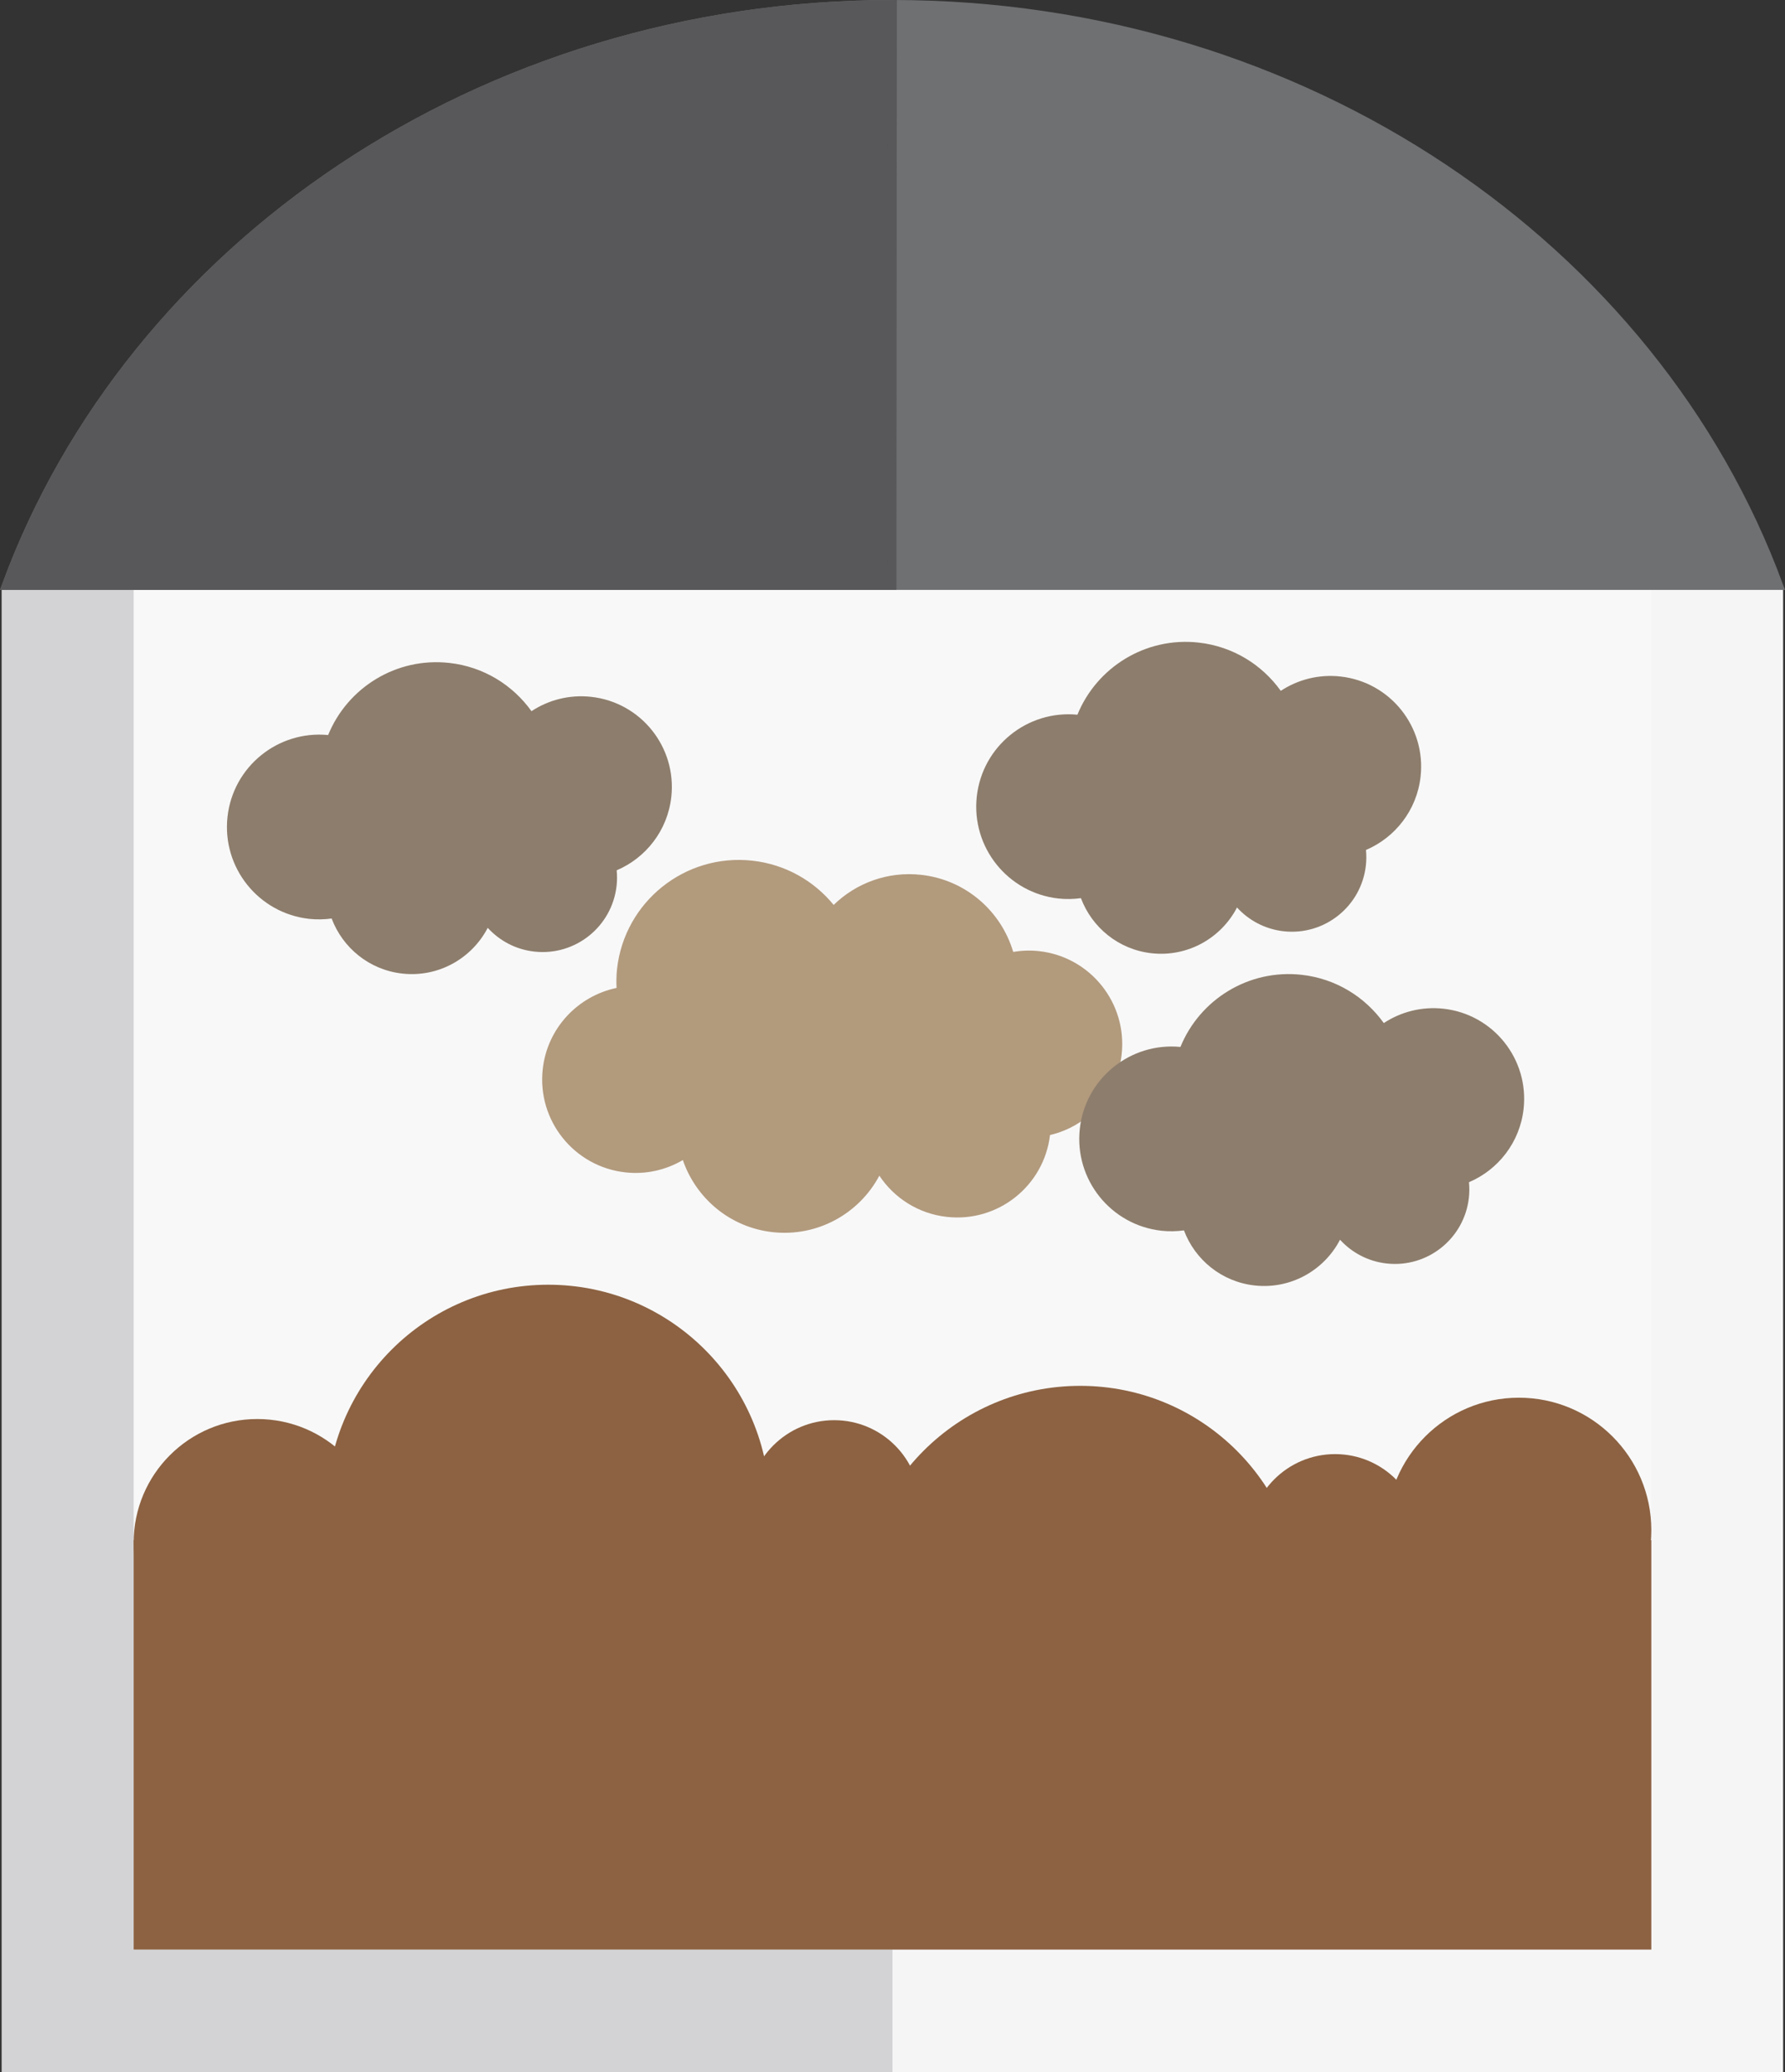 <?xml version="1.0" encoding="utf-8"?>
<!-- Generator: Adobe Illustrator 15.0.2, SVG Export Plug-In . SVG Version: 6.00 Build 0)  -->
<!DOCTYPE svg PUBLIC "-//W3C//DTD SVG 1.1//EN" "http://www.w3.org/Graphics/SVG/1.1/DTD/svg11.dtd">
<svg version="1.1" xmlns="http://www.w3.org/2000/svg" xmlns:xlink="http://www.w3.org/1999/xlink" x="0px" y="0px"
	 width="148.977px" height="172.895px" viewBox="0 0 148.977 172.895" enable-background="new 0 0 148.977 172.895"
	 xml:space="preserve">
<rect x="0" y="0" width="148.977" height="172.895" fill="#333333" stroke="none"/>
<g id="Byggnad_2">
	<g id="Byggnad_2_1_">
		<polygon fill="#F6F5F6" points="-76.949,173.497 -251.782,173.497 -252.234,65.629 -77.402,65.629 		"/>
		<polygon fill="#D3D3D5" points="-164.365,173.497 -251.782,173.497 -252.234,65.629 -164.818,65.629 		"/>
		<polygon fill="#FBFBFB" points="-85.34,164.083 -243.299,164.083 -243.751,64.835 -85.793,64.835 		"/>
		<path fill="#B1B3B4" stroke="#B1B3B4" stroke-linejoin="round" stroke-miterlimit="10" d="M-251.857,65.335
			c-0.057-0.27,0.084-0.543,0.337-0.653l86.445-37.95c0.147-0.065,0.318-0.065,0.467,0l86.444,37.95
			c0.253,0.11,0.394,0.384,0.337,0.653H-251.857z"/>
		<g>
			<g>
				<path fill="#87888A" d="M-164.842,65.335h-87.016c-0.057-0.27,0.084-0.543,0.337-0.653l86.445-37.95"/>
				<path fill="#87888A" d="M-164.842,65.835h-87.016c-0.236,0-0.44-0.166-0.489-0.397c-0.105-0.499,0.158-1.01,0.626-1.214
					l86.444-37.95c0.032-0.014,0.064-0.024,0.099-0.031l0.336-0.049V65.835z M-250.626,64.835h85.284v-37.44L-250.626,64.835z"/>
			</g>
		</g>
	</g>
	<g id="Ren_gas">
		<path fill="#CBEAF9" d="M-200.802,113.021c-1.822-0.202-3.565,0.263-4.985,1.196c-1.559-2.174-3.99-3.709-6.858-4.026
			c-4.44-0.493-8.506,2.076-10.115,6.017c-4.186-0.4-7.933,2.629-8.397,6.822c-0.47,4.233,2.582,8.045,6.814,8.514
			c0.639,0.07,1.266,0.053,1.876-0.029c0.917,2.438,3.132,4.288,5.899,4.594c3.023,0.336,5.806-1.27,7.127-3.816
			c0.981,1.072,2.336,1.811,3.894,1.982c3.41,0.379,6.482-2.08,6.861-5.49c0.049-0.438,0.049-0.869,0.008-1.291
			c2.429-1.035,4.247-3.312,4.559-6.123C-193.658,117.22-196.652,113.481-200.802,113.021z"/>
		<path fill="#CBEAF9" d="M-106.135,113.975c-1.822-0.203-3.565,0.262-4.985,1.195c-1.559-2.174-3.99-3.709-6.858-4.025
			c-4.44-0.494-8.506,2.076-10.115,6.016c-4.186-0.4-7.933,2.629-8.397,6.822c-0.47,4.234,2.582,8.045,6.814,8.514
			c0.639,0.07,1.266,0.053,1.876-0.029c0.917,2.439,3.132,4.289,5.899,4.594c3.023,0.336,5.806-1.27,7.127-3.816
			c0.981,1.072,2.336,1.811,3.894,1.982c3.41,0.379,6.482-2.08,6.861-5.49c0.049-0.438,0.049-0.869,0.008-1.291
			c2.429-1.035,4.247-3.311,4.559-6.123C-98.992,118.172-101.986,114.434-106.135,113.975z"/>
		<path fill="#8D7D6C" d="M-153.005,118.933c-1.822-0.202-3.565,0.263-4.985,1.196c-1.559-2.174-3.99-3.709-6.858-4.026
			c-4.44-0.493-8.507,2.076-10.114,6.017c-4.187-0.4-7.934,2.629-8.398,6.822c-0.469,4.233,2.582,8.045,6.814,8.514
			c0.64,0.07,1.267,0.053,1.877-0.029c0.917,2.438,3.133,4.288,5.898,4.594c3.023,0.336,5.807-1.27,7.128-3.816
			c0.981,1.072,2.336,1.811,3.894,1.982c3.41,0.379,6.482-2.08,6.861-5.49c0.049-0.438,0.049-0.869,0.008-1.291
			c2.429-1.035,4.247-3.312,4.559-6.124C-145.861,123.131-148.855,119.393-153.005,118.933z"/>
	</g>
	<g id="Dusch">
		<path fill="#58585A" d="M-163.842,70.942v-5.107h-2v5.107c-3.206,0.483-5.666,3.242-5.666,6.582h13.333
			C-158.176,74.185-160.636,71.425-163.842,70.942z"/>
		<polygon opacity="0.4" fill="#7ACDEF" points="-146.176,94.012 -183.508,94.012 -172.109,79.845 -157.575,79.845 		"/>
	</g>
	<g id="Draperier">
		
			<line fill="none" stroke="#9C9E9F" stroke-width="2" stroke-miterlimit="10" x1="-243.775" y1="97.936" x2="-85.793" y2="97.936"/>
		<rect x="-235.833" y="100.123" opacity="0.6" fill="#00A096" width="140.527" height="58.34"/>
		<circle fill="none" stroke="#929395" stroke-width="0.5" stroke-miterlimit="10" cx="-235.833" cy="97.936" r="2.188"/>
		<circle fill="none" stroke="#929395" stroke-width="0.5" stroke-miterlimit="10" cx="-225.08" cy="97.936" r="2.188"/>
		<circle fill="none" stroke="#929395" stroke-width="0.5" stroke-miterlimit="10" cx="-214.327" cy="97.936" r="2.188"/>
		<circle fill="none" stroke="#929395" stroke-width="0.5" stroke-miterlimit="10" cx="-203.573" cy="97.936" r="2.188"/>
		<circle fill="none" stroke="#929395" stroke-width="0.5" stroke-miterlimit="10" cx="-192.82" cy="97.936" r="2.188"/>
		<circle fill="none" stroke="#929395" stroke-width="0.5" stroke-miterlimit="10" cx="-182.066" cy="97.936" r="2.188"/>
		<circle fill="none" stroke="#929395" stroke-width="0.5" stroke-miterlimit="10" cx="-171.313" cy="97.936" r="2.188"/>
		<circle fill="none" stroke="#929395" stroke-width="0.5" stroke-miterlimit="10" cx="-160.559" cy="97.936" r="2.188"/>
		<circle fill="none" stroke="#929395" stroke-width="0.5" stroke-miterlimit="10" cx="-149.806" cy="97.936" r="2.188"/>
		<circle fill="none" stroke="#929395" stroke-width="0.5" stroke-miterlimit="10" cx="-139.052" cy="97.936" r="2.188"/>
		<circle fill="none" stroke="#929395" stroke-width="0.5" stroke-miterlimit="10" cx="-128.299" cy="97.936" r="2.188"/>
		<circle fill="none" stroke="#929395" stroke-width="0.5" stroke-miterlimit="10" cx="-117.545" cy="97.936" r="2.188"/>
		<circle fill="none" stroke="#929395" stroke-width="0.5" stroke-miterlimit="10" cx="-106.792" cy="97.936" r="2.188"/>
		<circle fill="none" stroke="#929395" stroke-width="0.5" stroke-miterlimit="10" cx="-96.039" cy="97.936" r="2.188"/>
		<rect x="-235.833" y="100.123" opacity="0.3" fill="#00A096" width="8.566" height="58.34"/>
		<rect x="-219.036" y="100.123" opacity="0.3" fill="#00A096" width="8.566" height="58.34"/>
		<rect x="-202.584" y="100.123" opacity="0.3" fill="#00A096" width="8.566" height="58.34"/>
		<rect x="-186.132" y="100.123" opacity="0.3" fill="#00A096" width="8.566" height="58.34"/>
		<rect x="-169.68" y="100.123" opacity="0.3" fill="#00A096" width="8.566" height="58.34"/>
		<rect x="-153.228" y="100.123" opacity="0.3" fill="#00A096" width="8.566" height="58.34"/>
		<rect x="-136.775" y="100.123" opacity="0.3" fill="#00A096" width="8.565" height="58.34"/>
		<rect x="-120.324" y="100.123" opacity="0.3" fill="#00A096" width="8.566" height="58.34"/>
		<rect x="-103.872" y="100.123" opacity="0.3" fill="#00A096" width="8.566" height="58.34"/>
		<rect x="-230.502" y="100.123" opacity="0.3" fill="#00A096" width="3.234" height="58.34"/>
		<rect x="-213.756" y="100.123" opacity="0.3" fill="#00A096" width="3.234" height="58.34"/>
		<rect x="-197.252" y="100.123" opacity="0.3" fill="#00A096" width="3.234" height="58.34"/>
		<rect x="-180.8" y="100.123" opacity="0.3" fill="#00A096" width="3.234" height="58.34"/>
		<rect x="-164.364" y="100.123" opacity="0.3" fill="#00A096" width="3.234" height="58.34"/>
		<rect x="-147.895" y="100.123" opacity="0.3" fill="#00A096" width="3.234" height="58.34"/>
		<rect x="-131.444" y="100.123" opacity="0.3" fill="#00A096" width="3.234" height="58.34"/>
		<rect x="-114.993" y="100.123" opacity="0.3" fill="#00A096" width="3.234" height="58.34"/>
		<rect x="-98.541" y="100.123" opacity="0.3" fill="#00A096" width="3.234" height="58.34"/>
	</g>
</g>
<g id="Byggnad_1_1_">
	<g id="Byggnad_1">
	</g>
	<g id="Brun_gas">
	</g>
	<g id="Gödsel">
		<g>
			<rect x="0.154" y="48.921" fill="#F6F5F6" width="148.667" height="123.974"/>
			<rect x="0.154" y="48.921" fill="#D3D3D5" width="74.334" height="123.974"/>
			<rect x="11.154" y="48.855" fill="#F8F8F8" width="126.667" height="113.805"/>
			<path fill="#6F7072" stroke="#6F7072" stroke-width="0.729" stroke-miterlimit="10" d="M148.454,48.855
				C138.085,20.671,108.889,0.364,74.488,0.364c-34.398,0-63.598,20.307-73.966,48.491H148.454z"/>
			<path fill="#58585A" stroke="#58585A" stroke-width="0.729" stroke-linecap="round" stroke-miterlimit="10" d="M74.451,48.855
				H0.522C10.891,20.671,40.09,0.364,74.488,0.364L74.451,48.855z"/>
			<path fill="#B29A7D" d="M86.717,79.356c-0.736-0.082-1.459-0.051-2.155,0.064c-1.001-3.387-3.949-6.016-7.68-6.43
				c-2.793-0.311-5.434,0.689-7.304,2.51c-1.634-1.998-4.017-3.385-6.785-3.691c-5.616-0.623-10.673,3.424-11.295,9.041
				c-0.059,0.531-0.063,1.057-0.041,1.576c-3.214,0.672-5.779,3.336-6.16,6.775c-0.475,4.283,2.612,8.141,6.896,8.613
				c1.735,0.193,3.397-0.205,4.797-1.027c1.093,3.182,3.928,5.619,7.493,6.014c3.763,0.416,7.234-1.561,8.908-4.711
				c1.234,1.857,3.251,3.176,5.641,3.439c4.26,0.473,8.096-2.58,8.604-6.83c3.127-0.732,5.604-3.355,5.978-6.73
				C94.088,83.687,90.999,79.829,86.717,79.356z"/>
			<path fill="#8D7D6C" d="M111.879,56.443c-1.822-0.202-3.565,0.262-4.985,1.196c-1.559-2.174-3.99-3.708-6.858-4.026
				c-4.44-0.493-8.507,2.076-10.114,6.017c-4.187-0.401-7.934,2.628-8.398,6.822c-0.469,4.233,2.582,8.044,6.814,8.513
				c0.64,0.071,1.267,0.053,1.877-0.029c0.917,2.439,3.133,4.289,5.898,4.596c3.023,0.334,5.807-1.271,7.128-3.817
				c0.981,1.071,2.336,1.81,3.894,1.983c3.41,0.378,6.482-2.08,6.861-5.492c0.049-0.438,0.049-0.869,0.008-1.29
				c2.429-1.036,4.247-3.312,4.559-6.124C119.022,60.641,116.028,56.903,111.879,56.443z"/>
			<path fill="#8D7D6C" d="M120.477,84.161c-1.822-0.201-3.565,0.263-4.985,1.197c-1.559-2.174-3.99-3.709-6.858-4.027
				c-4.44-0.492-8.507,2.076-10.114,6.018c-4.187-0.401-7.934,2.628-8.398,6.822c-0.469,4.232,2.582,8.044,6.814,8.513
				c0.64,0.071,1.267,0.053,1.877-0.029c0.917,2.438,3.133,4.288,5.898,4.595c3.023,0.335,5.807-1.271,7.128-3.816
				c0.981,1.071,2.336,1.81,3.894,1.982c3.41,0.379,6.482-2.08,6.861-5.491c0.049-0.438,0.049-0.869,0.008-1.29
				c2.429-1.036,4.247-3.312,4.559-6.124C127.62,88.359,124.626,84.621,120.477,84.161z"/>
			<path fill="#8D7D6C" d="M49.343,58.14c-1.822-0.202-3.565,0.262-4.985,1.196c-1.559-2.174-3.99-3.708-6.858-4.026
				c-4.44-0.493-8.507,2.076-10.114,6.017c-4.187-0.401-7.934,2.628-8.398,6.822c-0.469,4.233,2.582,8.045,6.814,8.514
				c0.64,0.07,1.267,0.053,1.877-0.029c0.917,2.438,3.133,4.288,5.898,4.594c3.023,0.336,5.807-1.27,7.128-3.816
				c0.981,1.072,2.336,1.811,3.894,1.982c3.41,0.379,6.482-2.08,6.861-5.49c0.049-0.438,0.049-0.869,0.008-1.291
				c2.429-1.035,4.247-3.312,4.559-6.124C56.486,62.337,53.492,58.599,49.343,58.14z"/>
			<path fill="#8C6242" d="M31.79,128.71c0,5.7-4.618,10.321-10.318,10.321c-5.699,0-10.317-4.621-10.317-10.321
				c0-5.696,4.618-10.317,10.317-10.317C27.172,118.393,31.79,123.014,31.79,128.71z"/>
			<path fill="#8C6242" d="M118.608,128.502c0,3.967-3.214,7.184-7.181,7.184c-3.965,0-7.181-3.217-7.181-7.184
				c0-3.964,3.216-7.181,7.181-7.181C115.395,121.321,118.608,124.538,118.608,128.502z"/>
			<path fill="#8C6242" d="M137.821,127.67c0,6.107-4.948,11.061-11.056,11.061c-6.104,0-11.056-4.953-11.056-11.061
				c0-6.103,4.951-11.056,11.056-11.056C132.873,116.614,137.821,121.567,137.821,127.67z"/>
			<rect x="11.154" y="128.503" fill="#8C6242" width="126.667" height="34.157"/>
			<path fill="#8C6242" d="M76.8,125.671c0,3.967-3.214,7.184-7.181,7.184c-3.964,0-7.181-3.217-7.181-7.184
				c0-3.964,3.217-7.181,7.181-7.181C73.586,118.49,76.8,121.707,76.8,125.671z"/>
			<circle fill="#8C6242" cx="45.758" cy="125.672" r="18.484"/>
			<circle fill="#8C6242" cx="90.156" cy="134.109" r="18.484"/>
		</g>
	</g>
</g>
</svg>
